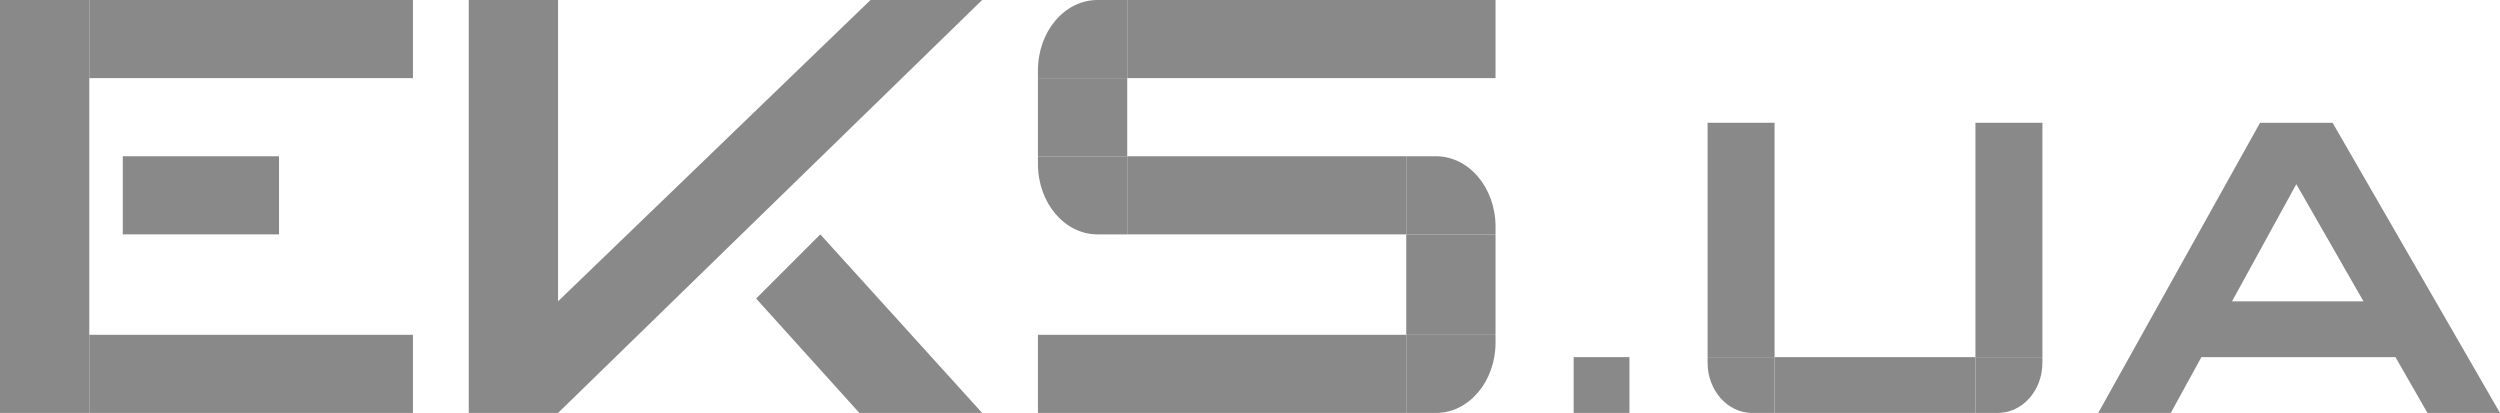 <?xml version="1.0" encoding="UTF-8" standalone="no"?>
<!-- Created with Inkscape (http://www.inkscape.org/) -->

<svg
   xmlns:dc="http://purl.org/dc/elements/1.1/"
   xmlns:cc="http://creativecommons.org/ns#"
   xmlns:rdf="http://www.w3.org/1999/02/22-rdf-syntax-ns#"
   xmlns:svg="http://www.w3.org/2000/svg"
   xmlns="http://www.w3.org/2000/svg"
   xmlns:sodipodi="http://sodipodi.sourceforge.net/DTD/sodipodi-0.dtd"
   xmlns:inkscape="http://www.inkscape.org/namespaces/inkscape"
   width="224"
   height="37"
   viewBox="0 0 224 37"
   id="svg2"
   version="1.1"
   inkscape:version="0.91 r13725"
   sodipodi:docname="ex-1.svg"
   inkscape:export-filename="D:\EX.ua Logo Font SVG\EKS.ru.png"
   inkscape:export-xdpi="90"
   inkscape:export-ydpi="90">
  <defs
     id="defs4" />
  <sodipodi:namedview
     id="base"
     pagecolor="#ffffff"
     bordercolor="#666666"
     borderopacity="1.0"
     inkscape:pageopacity="0.0"
     inkscape:pageshadow="2"
     inkscape:zoom="1"
     inkscape:cx="348.92766"
     inkscape:cy="52.807097"
     inkscape:document-units="px"
     inkscape:current-layer="layer1"
     showgrid="false"
     units="px"
     inkscape:object-paths="true"
     inkscape:snap-intersection-paths="true"
     inkscape:object-nodes="true"
     inkscape:snap-smooth-nodes="true"
     showguides="true"
     inkscape:guide-bbox="true"
     inkscape:window-width="1280"
     inkscape:window-height="961"
     inkscape:window-x="-4"
     inkscape:window-y="-4"
     inkscape:window-maximized="1" />
  <g
     inkscape:label="Layer 1"
     inkscape:groupmode="layer"
     id="layer1"
     transform="translate(0,-1015.362)">
    <rect
       style="opacity:1;fill:#898989;fill-opacity:1;stroke:none;stroke-width:2;stroke-linejoin:round;stroke-miterlimit:4;stroke-dasharray:none;stroke-opacity:0"
       id="rect4188"
       width="5"
       height="5"
       x="141"
       y="1047.362" />
    <rect
       transform="matrix(0,1,-1,0,0,0)"
       style="opacity:1;fill:#898989;fill-opacity:1;stroke:none;stroke-width:2;stroke-linejoin:round;stroke-miterlimit:4;stroke-dasharray:none;stroke-opacity:0"
       id="rect4190"
       width="21"
       height="6"
       x="1026.362"
       y="-159" />
    <rect
       y="-183"
       x="1026.362"
       height="6"
       width="21"
       id="rect4192"
       style="opacity:1;fill:#898989;fill-opacity:1;stroke:none;stroke-width:2;stroke-linejoin:round;stroke-miterlimit:4;stroke-dasharray:none;stroke-opacity:0"
       transform="matrix(0,1,-1,0,0,0)" />
    <rect
       transform="scale(-1,-1)"
       style="opacity:1;fill:#898989;fill-opacity:1;stroke:none;stroke-width:2;stroke-linejoin:round;stroke-miterlimit:4;stroke-dasharray:none;stroke-opacity:0"
       id="rect4194"
       width="18"
       height="5"
       x="-177"
       y="-1052.362" />
    <path
       style="opacity:1;fill:#898989;fill-opacity:1;stroke:none;stroke-width:2;stroke-linejoin:round;stroke-miterlimit:4;stroke-dasharray:none;stroke-opacity:0"
       d="m 153,1047.362 0,0.5 c 0,2.485 1.791,4.5 4,4.5 l 2,0 0,-5 z"
       id="path4198"
       inkscape:connector-curvature="0"
       sodipodi:nodetypes="cssccc" />
    <path
       sodipodi:nodetypes="cssccc"
       inkscape:connector-curvature="0"
       id="path4206"
       d="m 183,1047.362 0,0.5 c 0,2.485 -1.791,4.5 -4,4.5 l -2,0 0,-5 z"
       style="opacity:1;fill:#898989;fill-opacity:1;stroke:none;stroke-width:2;stroke-linejoin:round;stroke-miterlimit:4;stroke-dasharray:none;stroke-opacity:0" />
    <path
       style="opacity:1;fill:#898989;fill-opacity:1;fill-rule:evenodd;stroke:none;stroke-width:1px;stroke-linecap:butt;stroke-linejoin:miter;stroke-opacity:1"
       d="m 209,1026.362 15,26 -6.5,0 -11.75,-20.5 -11.25,20.5 -6.5,0 14.5,-26 z"
       id="path4208"
       inkscape:connector-curvature="0"
       sodipodi:nodetypes="cccccccc" />
    <path
       style="opacity:1;fill:#898989;fill-opacity:1;stroke:none;stroke-width:2;stroke-linejoin:round;stroke-miterlimit:4;stroke-dasharray:none;stroke-opacity:0"
       d="m 197,1042.362 18,0 0,5 -18,0 z"
       id="rect4210"
       inkscape:connector-curvature="0"
       sodipodi:nodetypes="ccccc" />
    <rect
       y="1015.362"
       x="8"
       height="7"
       width="29"
       id="rect4213"
       style="opacity:1;fill:#898989;fill-opacity:1;stroke:none;stroke-width:2;stroke-linejoin:round;stroke-miterlimit:4;stroke-dasharray:none;stroke-opacity:0" />
    <rect
       transform="matrix(0,1,-1,0,0,0)"
       style="opacity:1;fill:#898989;fill-opacity:1;stroke:none;stroke-width:2;stroke-linejoin:round;stroke-miterlimit:4;stroke-dasharray:none;stroke-opacity:0"
       id="rect4215"
       width="37"
       height="8"
       x="1015.362"
       y="-8" />
    <rect
       y="1029.362"
       x="11"
       height="7"
       width="14"
       id="rect4217"
       style="opacity:1;fill:#898989;fill-opacity:1;stroke:none;stroke-width:2;stroke-linejoin:round;stroke-miterlimit:4;stroke-dasharray:none;stroke-opacity:0" />
    <path
       sodipodi:nodetypes="cccccccc"
       inkscape:connector-curvature="0"
       id="path4156"
       d="m 50,1052.362 38,-37 -10,0 -28,27 0,-27 -8,0 0,37 z"
       style="opacity:1;fill:#898989;fill-opacity:1;fill-rule:evenodd;stroke:none;stroke-width:1px;stroke-linecap:butt;stroke-linejoin:miter;stroke-opacity:1" />
    <path
       sodipodi:nodetypes="ccccc"
       inkscape:connector-curvature="0"
       id="path4158"
       d="m 77,1052.362 -9.25,-10.25 5.75,-5.75 14.5,16 z"
       style="opacity:1;fill:#898989;fill-opacity:1;fill-rule:evenodd;stroke:none;stroke-width:1px;stroke-linecap:butt;stroke-linejoin:miter;stroke-opacity:1" />
    <path
       style="opacity:1;fill:#898989;fill-opacity:1;stroke:none;stroke-width:2;stroke-linejoin:round;stroke-miterlimit:4;stroke-dasharray:none;stroke-opacity:0"
       d="m 93,1022.362 0,-0.7 c 0,-3.479 2.388,-6.3 5.333,-6.3 l 2.667,0 0,7 z"
       id="path4191"
       inkscape:connector-curvature="0"
       sodipodi:nodetypes="cssccc" />
    <rect
       transform="scale(-1,-1)"
       style="opacity:1;fill:#898989;fill-opacity:1;stroke:none;stroke-width:2;stroke-linejoin:round;stroke-miterlimit:4;stroke-dasharray:none;stroke-opacity:0"
       id="rect4193"
       width="33"
       height="7"
       x="-134"
       y="-1022.362" />
    <rect
       y="1045.362"
       x="93"
       height="7"
       width="33"
       id="rect4197"
       style="opacity:1;fill:#898989;fill-opacity:1;stroke:none;stroke-width:2;stroke-linejoin:round;stroke-miterlimit:4;stroke-dasharray:none;stroke-opacity:0" />
    <rect
       y="93"
       x="-1029.362"
       height="8"
       width="7"
       id="rect4203"
       style="opacity:1;fill:#898989;fill-opacity:1;stroke:none;stroke-width:2;stroke-linejoin:round;stroke-miterlimit:4;stroke-dasharray:none;stroke-opacity:0"
       transform="matrix(0,-1,1,0,0,0)" />
    <rect
       style="opacity:1;fill:#898989;fill-opacity:1;stroke:none;stroke-width:2;stroke-linejoin:round;stroke-miterlimit:4;stroke-dasharray:none;stroke-opacity:0"
       id="rect4182"
       width="29"
       height="7"
       x="8"
       y="1045.362" />
    <rect
       y="-1036.362"
       x="101"
       height="7"
       width="25"
       id="rect4189"
       style="opacity:1;fill:#898989;fill-opacity:1;stroke:none;stroke-width:2;stroke-linejoin:round;stroke-miterlimit:4;stroke-dasharray:none;stroke-opacity:0"
       transform="scale(1,-1)" />
    <path
       style="opacity:1;fill:#898989;fill-opacity:1;stroke:none;stroke-width:2;stroke-linejoin:round;stroke-miterlimit:4;stroke-dasharray:none;stroke-opacity:0"
       d="m 93,1029.362 0,0.7 c 0,3.479 2.388,6.3 5.333,6.3 l 2.667,0 0,-7 z"
       id="path4192"
       inkscape:connector-curvature="0"
       sodipodi:nodetypes="cssccc" />
    <path
       sodipodi:nodetypes="cssccc"
       inkscape:connector-curvature="0"
       id="path4194"
       d="m 134,1036.362 0,-0.7 c 0,-3.479 -2.388,-6.3 -5.333,-6.3 l -2.667,0 0,7 z"
       style="opacity:1;fill:#898989;fill-opacity:1;stroke:none;stroke-width:2;stroke-linejoin:round;stroke-miterlimit:4;stroke-dasharray:none;stroke-opacity:0" />
    <rect
       transform="matrix(0,-1,-1,0,0,0)"
       style="opacity:1;fill:#898989;fill-opacity:1;stroke:none;stroke-width:2;stroke-linejoin:round;stroke-miterlimit:4;stroke-dasharray:none;stroke-opacity:0"
       id="rect4196"
       width="9"
       height="8"
       x="-1045.362"
       y="-134" />
    <path
       sodipodi:nodetypes="cssccc"
       inkscape:connector-curvature="0"
       id="path4199"
       d="m 134,1045.362 0,0.7 c 0,3.479 -2.388,6.3 -5.333,6.3 l -2.667,0 0,-7 z"
       style="opacity:1;fill:#898989;fill-opacity:1;stroke:none;stroke-width:2;stroke-linejoin:round;stroke-miterlimit:4;stroke-dasharray:none;stroke-opacity:0" />
  </g>
</svg>
